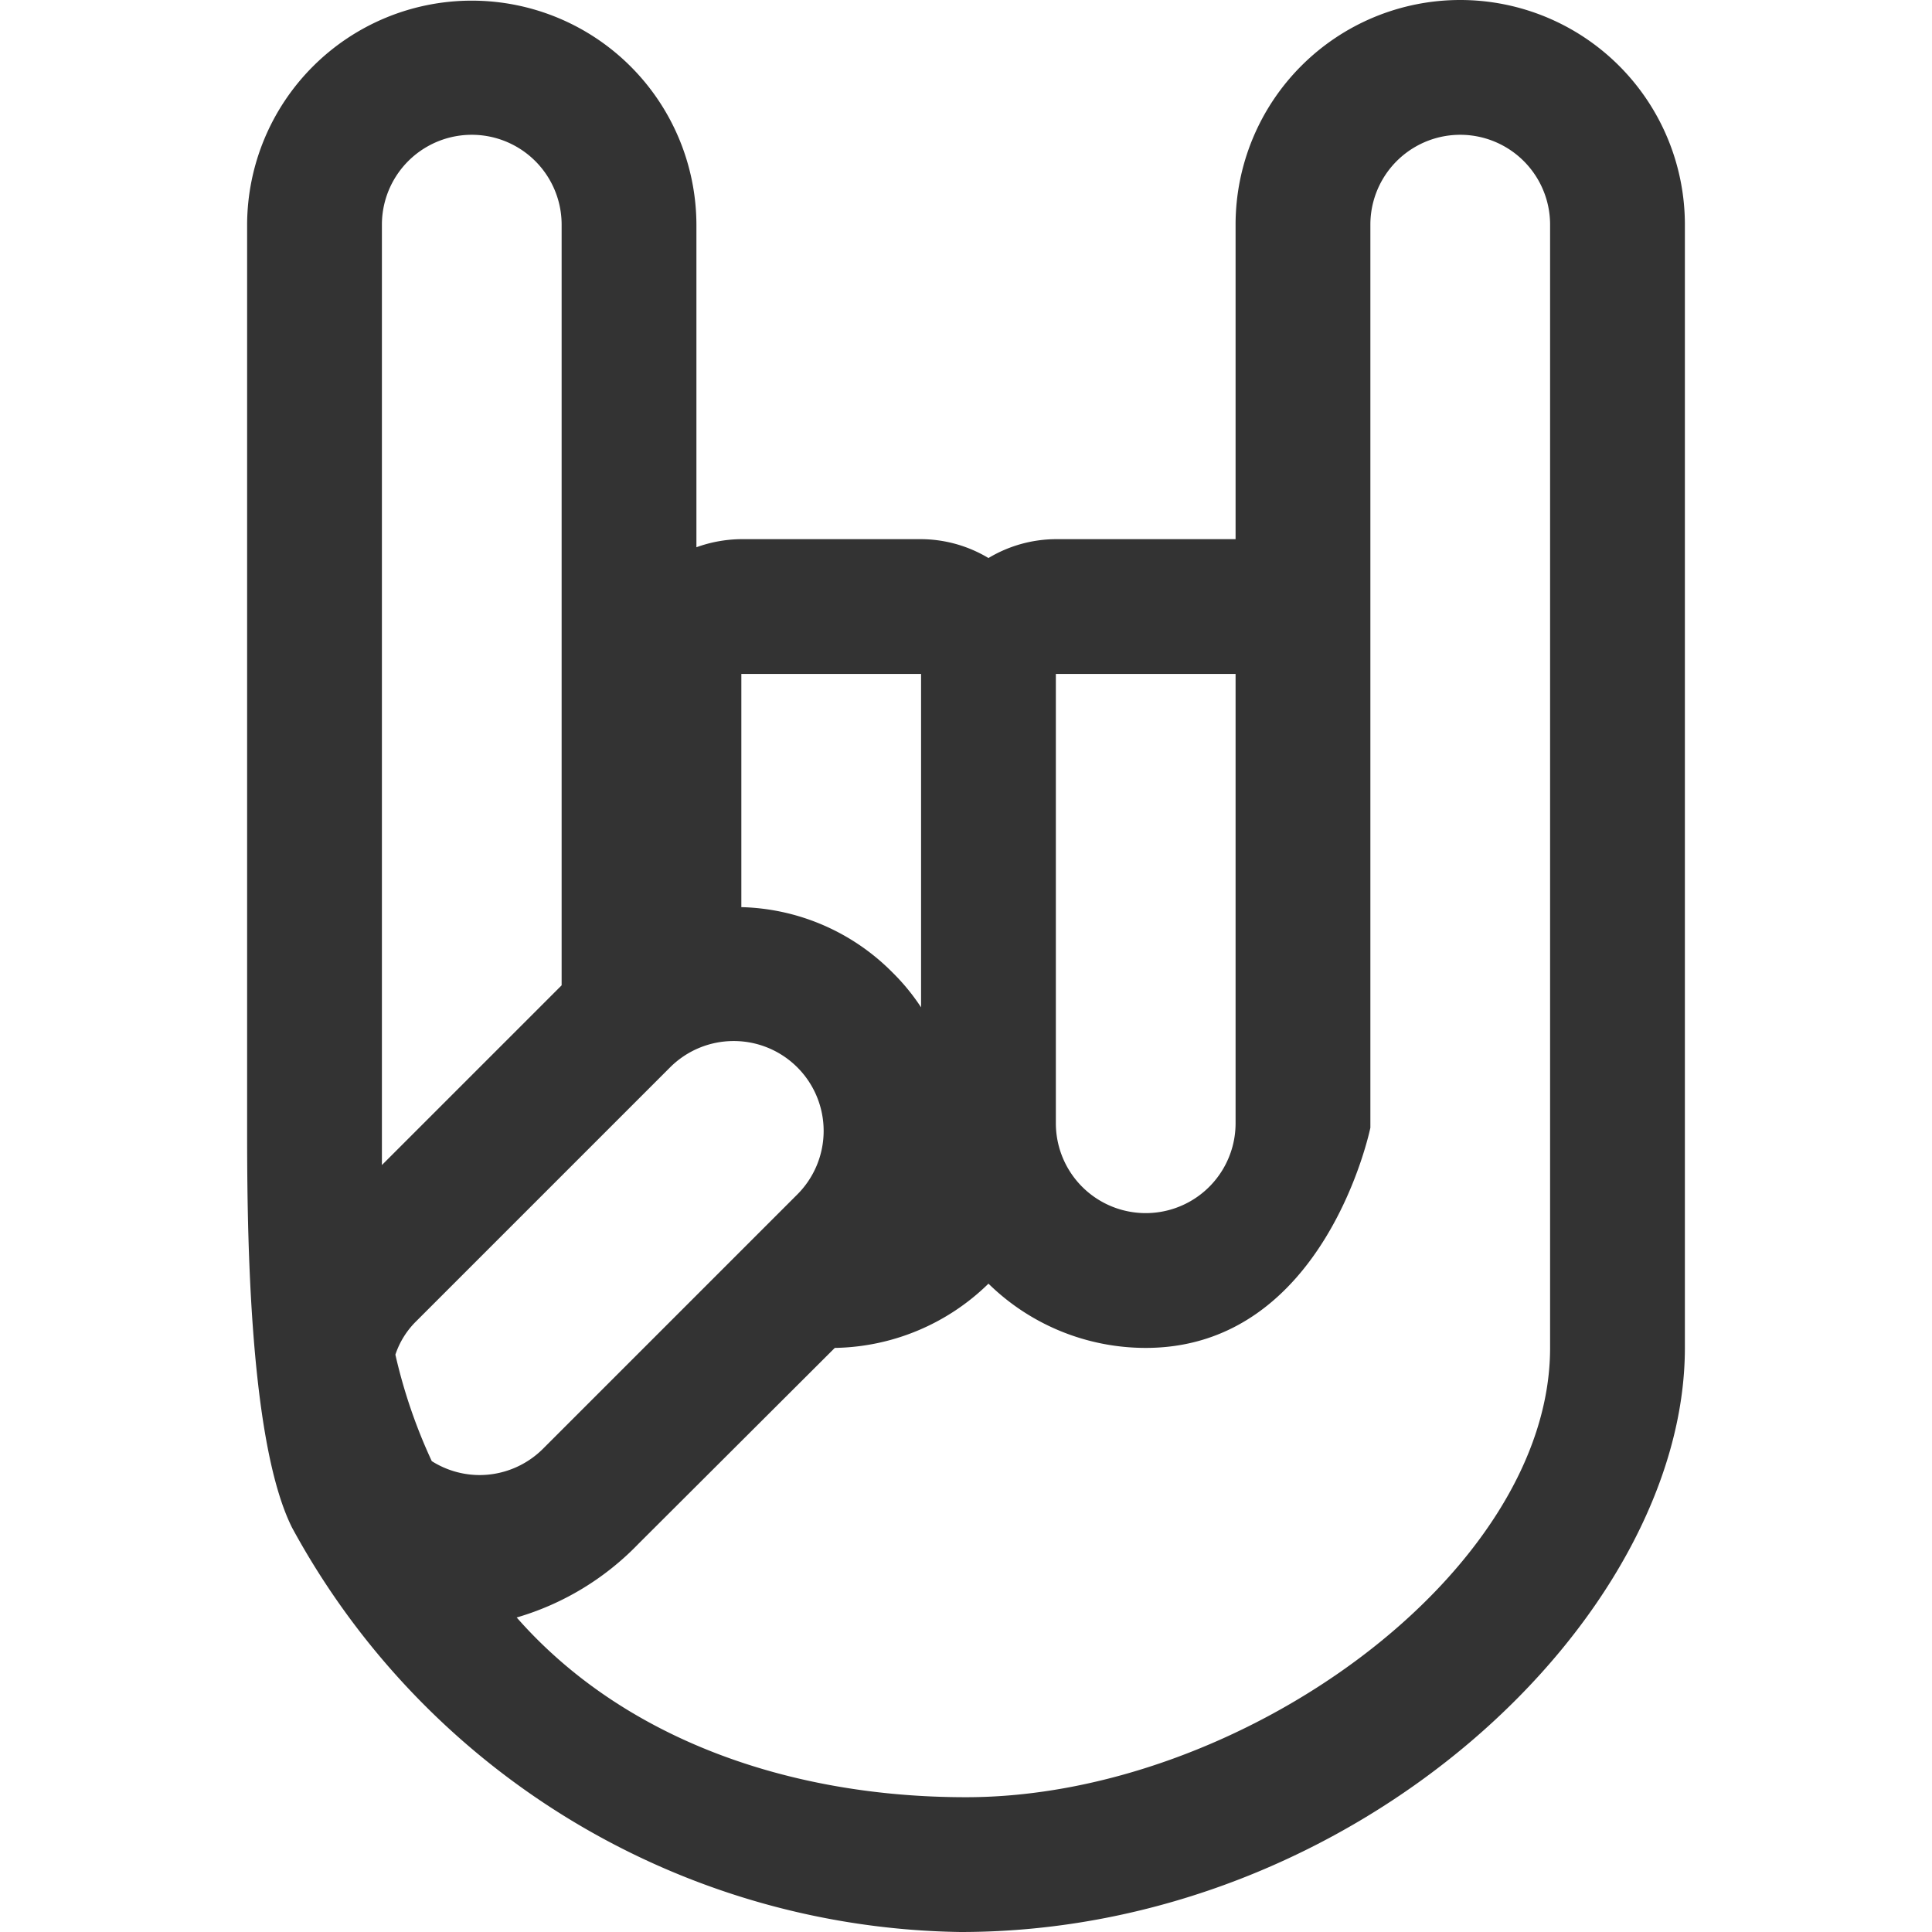 <?xml version="1.0" standalone="no"?><!DOCTYPE svg PUBLIC "-//W3C//DTD SVG 1.1//EN" "http://www.w3.org/Graphics/SVG/1.1/DTD/svg11.dtd"><svg class="icon" width="200px" height="200.00px" viewBox="0 0 1024 1024" version="1.1" xmlns="http://www.w3.org/2000/svg"><path fill="#333333" d="M773.953 0a119.07 119.07 0 0 0-119.07 119.07v166.698h-95.256a70.013 70.013 0 0 0-35.721 10.002A70.013 70.013 0 0 0 488.186 285.767h-95.256a71.442 71.442 0 0 0-23.814 4.287V119.07A119.07 119.07 0 0 0 130.977 119.07v476.279c0 47.628 0 166.698 23.814 214.326a409.838 409.838 0 0 0 354.352 214.326C719.181 1024 893.023 857.302 893.023 714.419V119.07a119.07 119.07 0 0 0-119.07-119.07z m-214.326 357.209h95.256v238.14a47.628 47.628 0 0 1-95.256 0z m-166.698 0h95.256v176.7a112.878 112.878 0 0 0-15.241-18.575A116.688 116.688 0 0 0 392.93 480.804zM202.419 119.07a47.628 47.628 0 0 1 95.256 0v403.17l-95.256 95.256z m26.433 655.36a281.957 281.957 0 0 1-19.289-56.439 44.532 44.532 0 0 1 10.954-17.622l134.549-134.549a47.628 47.628 0 0 1 33.816-14.05 47.628 47.628 0 0 1 33.578 81.444l-134.549 134.549a47.628 47.628 0 0 1-33.816 14.05 47.628 47.628 0 0 1-25.243-7.382zM821.581 714.419c0 119.07-163.84 238.14-309.581 238.14-93.351 0-181.462-30.72-238.14-95.256a146.694 146.694 0 0 0 64.536-39.055L442.463 714.419a119.07 119.07 0 0 0 81.444-34.054A119.07 119.07 0 0 0 607.256 714.419c95.256 0 119.07-116.688 119.07-116.688V119.07a47.628 47.628 0 0 1 95.256 0z" /></svg>